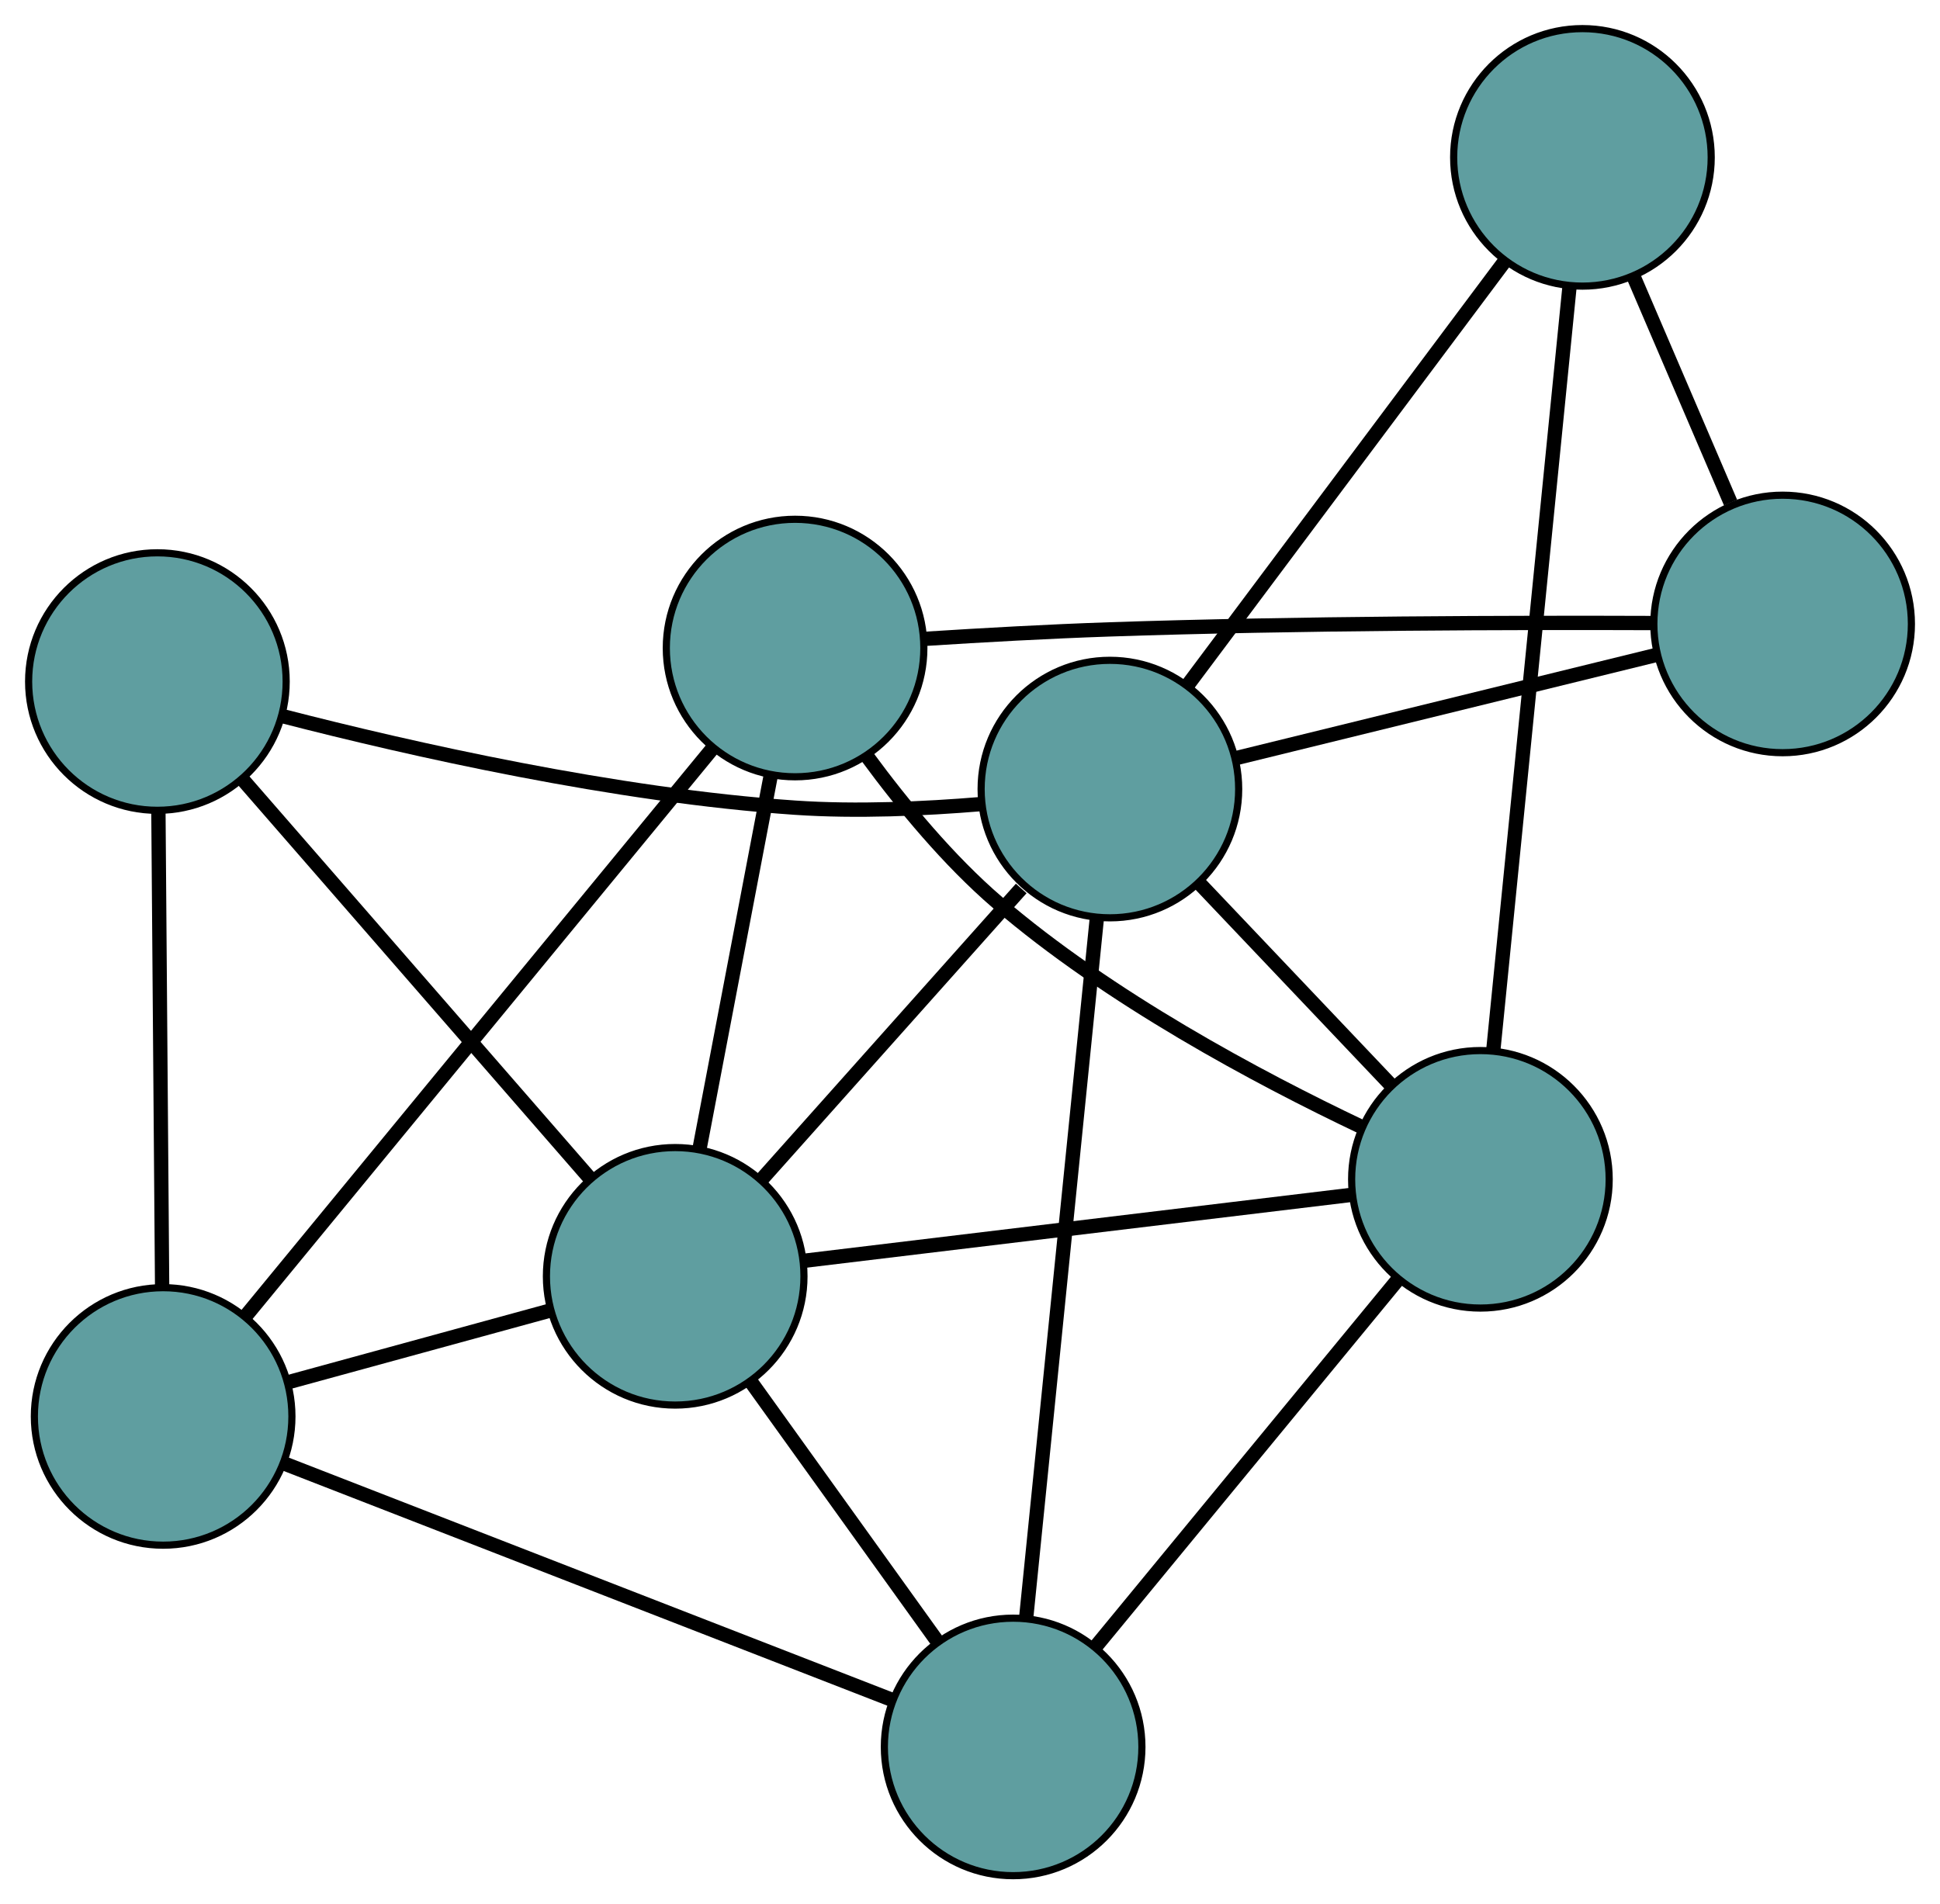 <?xml version="1.0" encoding="UTF-8" standalone="no"?>
<!DOCTYPE svg PUBLIC "-//W3C//DTD SVG 1.1//EN"
 "http://www.w3.org/Graphics/SVG/1.1/DTD/svg11.dtd">
<!-- Generated by graphviz version 2.36.0 (20140111.2315)
 -->
<!-- Title: G Pages: 1 -->
<svg width="100%" height="100%"
 viewBox="0.00 0.00 271.17 266.22" xmlns="http://www.w3.org/2000/svg" xmlns:xlink="http://www.w3.org/1999/xlink">
<g id="graph0" class="graph" transform="scale(1 1) rotate(0) translate(4 262.222)">
<title>G</title>
<!-- 0 -->
<g id="node1" class="node"><title>0</title>
<ellipse fill="cadetblue" stroke="black" cx="107.135" cy="-171.626" rx="18" ry="18"/>
</g>
<!-- 4 -->
<g id="node5" class="node"><title>4</title>
<ellipse fill="cadetblue" stroke="black" cx="245.173" cy="-174.994" rx="18" ry="18"/>
</g>
<!-- 0&#45;&#45;4 -->
<g id="edge1" class="edge"><title>0&#45;&#45;4</title>
<path fill="none" stroke="black" stroke-width="2" d="M125.489,-172.925C133.347,-173.427 142.63,-173.947 151.021,-174.23 177.487,-175.122 208.161,-175.191 227.118,-175.121"/>
</g>
<!-- 5 -->
<g id="node6" class="node"><title>5</title>
<ellipse fill="cadetblue" stroke="black" cx="18.804" cy="-64.204" rx="18" ry="18"/>
</g>
<!-- 0&#45;&#45;5 -->
<g id="edge2" class="edge"><title>0&#45;&#45;5</title>
<path fill="none" stroke="black" stroke-width="2" d="M95.587,-157.582C78.659,-136.995 47.285,-98.84 30.355,-78.251"/>
</g>
<!-- 6 -->
<g id="node7" class="node"><title>6</title>
<ellipse fill="cadetblue" stroke="black" cx="202.929" cy="-97.353" rx="18" ry="18"/>
</g>
<!-- 0&#45;&#45;6 -->
<g id="edge3" class="edge"><title>0&#45;&#45;6</title>
<path fill="none" stroke="black" stroke-width="2" d="M117.3,-156.34C122.255,-149.605 128.615,-141.908 135.441,-136.044 151.013,-122.668 171.886,-111.536 186.275,-104.698"/>
</g>
<!-- 7 -->
<g id="node8" class="node"><title>7</title>
<ellipse fill="cadetblue" stroke="black" cx="90.377" cy="-83.792" rx="18" ry="18"/>
</g>
<!-- 0&#45;&#45;7 -->
<g id="edge4" class="edge"><title>0&#45;&#45;7</title>
<path fill="none" stroke="black" stroke-width="2" d="M103.744,-153.852C100.836,-138.613 96.669,-116.771 93.763,-101.54"/>
</g>
<!-- 1 -->
<g id="node2" class="node"><title>1</title>
<ellipse fill="cadetblue" stroke="black" cx="217.19" cy="-240.222" rx="18" ry="18"/>
</g>
<!-- 1&#45;&#45;4 -->
<g id="edge5" class="edge"><title>1&#45;&#45;4</title>
<path fill="none" stroke="black" stroke-width="2" d="M224.397,-223.424C228.542,-213.761 233.736,-201.653 237.894,-191.961"/>
</g>
<!-- 1&#45;&#45;6 -->
<g id="edge6" class="edge"><title>1&#45;&#45;6</title>
<path fill="none" stroke="black" stroke-width="2" d="M215.384,-222.127C212.641,-194.646 207.455,-142.694 204.721,-115.3"/>
</g>
<!-- 8 -->
<g id="node9" class="node"><title>8</title>
<ellipse fill="cadetblue" stroke="black" cx="151.14" cy="-151.91" rx="18" ry="18"/>
</g>
<!-- 1&#45;&#45;8 -->
<g id="edge7" class="edge"><title>1&#45;&#45;8</title>
<path fill="none" stroke="black" stroke-width="2" d="M206.284,-225.639C194.045,-209.276 174.308,-182.886 162.063,-166.515"/>
</g>
<!-- 2 -->
<g id="node3" class="node"><title>2</title>
<ellipse fill="cadetblue" stroke="black" cx="137.614" cy="-18" rx="18" ry="18"/>
</g>
<!-- 2&#45;&#45;5 -->
<g id="edge8" class="edge"><title>2&#45;&#45;5</title>
<path fill="none" stroke="black" stroke-width="2" d="M120.591,-24.62C98.005,-33.403 58.365,-48.819 35.795,-57.596"/>
</g>
<!-- 2&#45;&#45;6 -->
<g id="edge9" class="edge"><title>2&#45;&#45;6</title>
<path fill="none" stroke="black" stroke-width="2" d="M149.291,-32.187C161.179,-46.63 179.501,-68.89 191.353,-83.289"/>
</g>
<!-- 2&#45;&#45;7 -->
<g id="edge10" class="edge"><title>2&#45;&#45;7</title>
<path fill="none" stroke="black" stroke-width="2" d="M126.895,-32.929C119.164,-43.697 108.774,-58.168 101.053,-68.922"/>
</g>
<!-- 2&#45;&#45;8 -->
<g id="edge11" class="edge"><title>2&#45;&#45;8</title>
<path fill="none" stroke="black" stroke-width="2" d="M139.438,-36.06C142.019,-61.617 146.712,-108.074 149.301,-133.709"/>
</g>
<!-- 3 -->
<g id="node4" class="node"><title>3</title>
<ellipse fill="cadetblue" stroke="black" cx="18" cy="-166.94" rx="18" ry="18"/>
</g>
<!-- 3&#45;&#45;5 -->
<g id="edge12" class="edge"><title>3&#45;&#45;5</title>
<path fill="none" stroke="black" stroke-width="2" d="M18.144,-148.572C18.29,-129.872 18.515,-101.054 18.661,-82.412"/>
</g>
<!-- 3&#45;&#45;7 -->
<g id="edge13" class="edge"><title>3&#45;&#45;7</title>
<path fill="none" stroke="black" stroke-width="2" d="M29.951,-153.21C43.362,-137.804 64.99,-112.957 78.407,-97.543"/>
</g>
<!-- 3&#45;&#45;8 -->
<g id="edge14" class="edge"><title>3&#45;&#45;8</title>
<path fill="none" stroke="black" stroke-width="2" d="M35.586,-162.084C53.444,-157.482 81.978,-151.023 107.168,-149.306 115.713,-148.724 125.198,-149.149 133.164,-149.813"/>
</g>
<!-- 4&#45;&#45;8 -->
<g id="edge15" class="edge"><title>4&#45;&#45;8</title>
<path fill="none" stroke="black" stroke-width="2" d="M227.486,-170.652C210.675,-166.525 185.533,-160.353 168.747,-156.233"/>
</g>
<!-- 5&#45;&#45;7 -->
<g id="edge16" class="edge"><title>5&#45;&#45;7</title>
<path fill="none" stroke="black" stroke-width="2" d="M36.496,-69.046C47.59,-72.082 61.833,-75.98 72.888,-79.006"/>
</g>
<!-- 6&#45;&#45;7 -->
<g id="edge17" class="edge"><title>6&#45;&#45;7</title>
<path fill="none" stroke="black" stroke-width="2" d="M184.846,-95.174C163.842,-92.644 129.4,-88.494 108.415,-85.966"/>
</g>
<!-- 6&#45;&#45;8 -->
<g id="edge18" class="edge"><title>6&#45;&#45;8</title>
<path fill="none" stroke="black" stroke-width="2" d="M190.392,-110.56C182.25,-119.137 171.68,-130.272 163.561,-138.825"/>
</g>
<!-- 7&#45;&#45;8 -->
<g id="edge19" class="edge"><title>7&#45;&#45;8</title>
<path fill="none" stroke="black" stroke-width="2" d="M102.382,-97.25C112.896,-109.037 128.113,-126.097 138.743,-138.013"/>
</g>
</g>
</svg>

